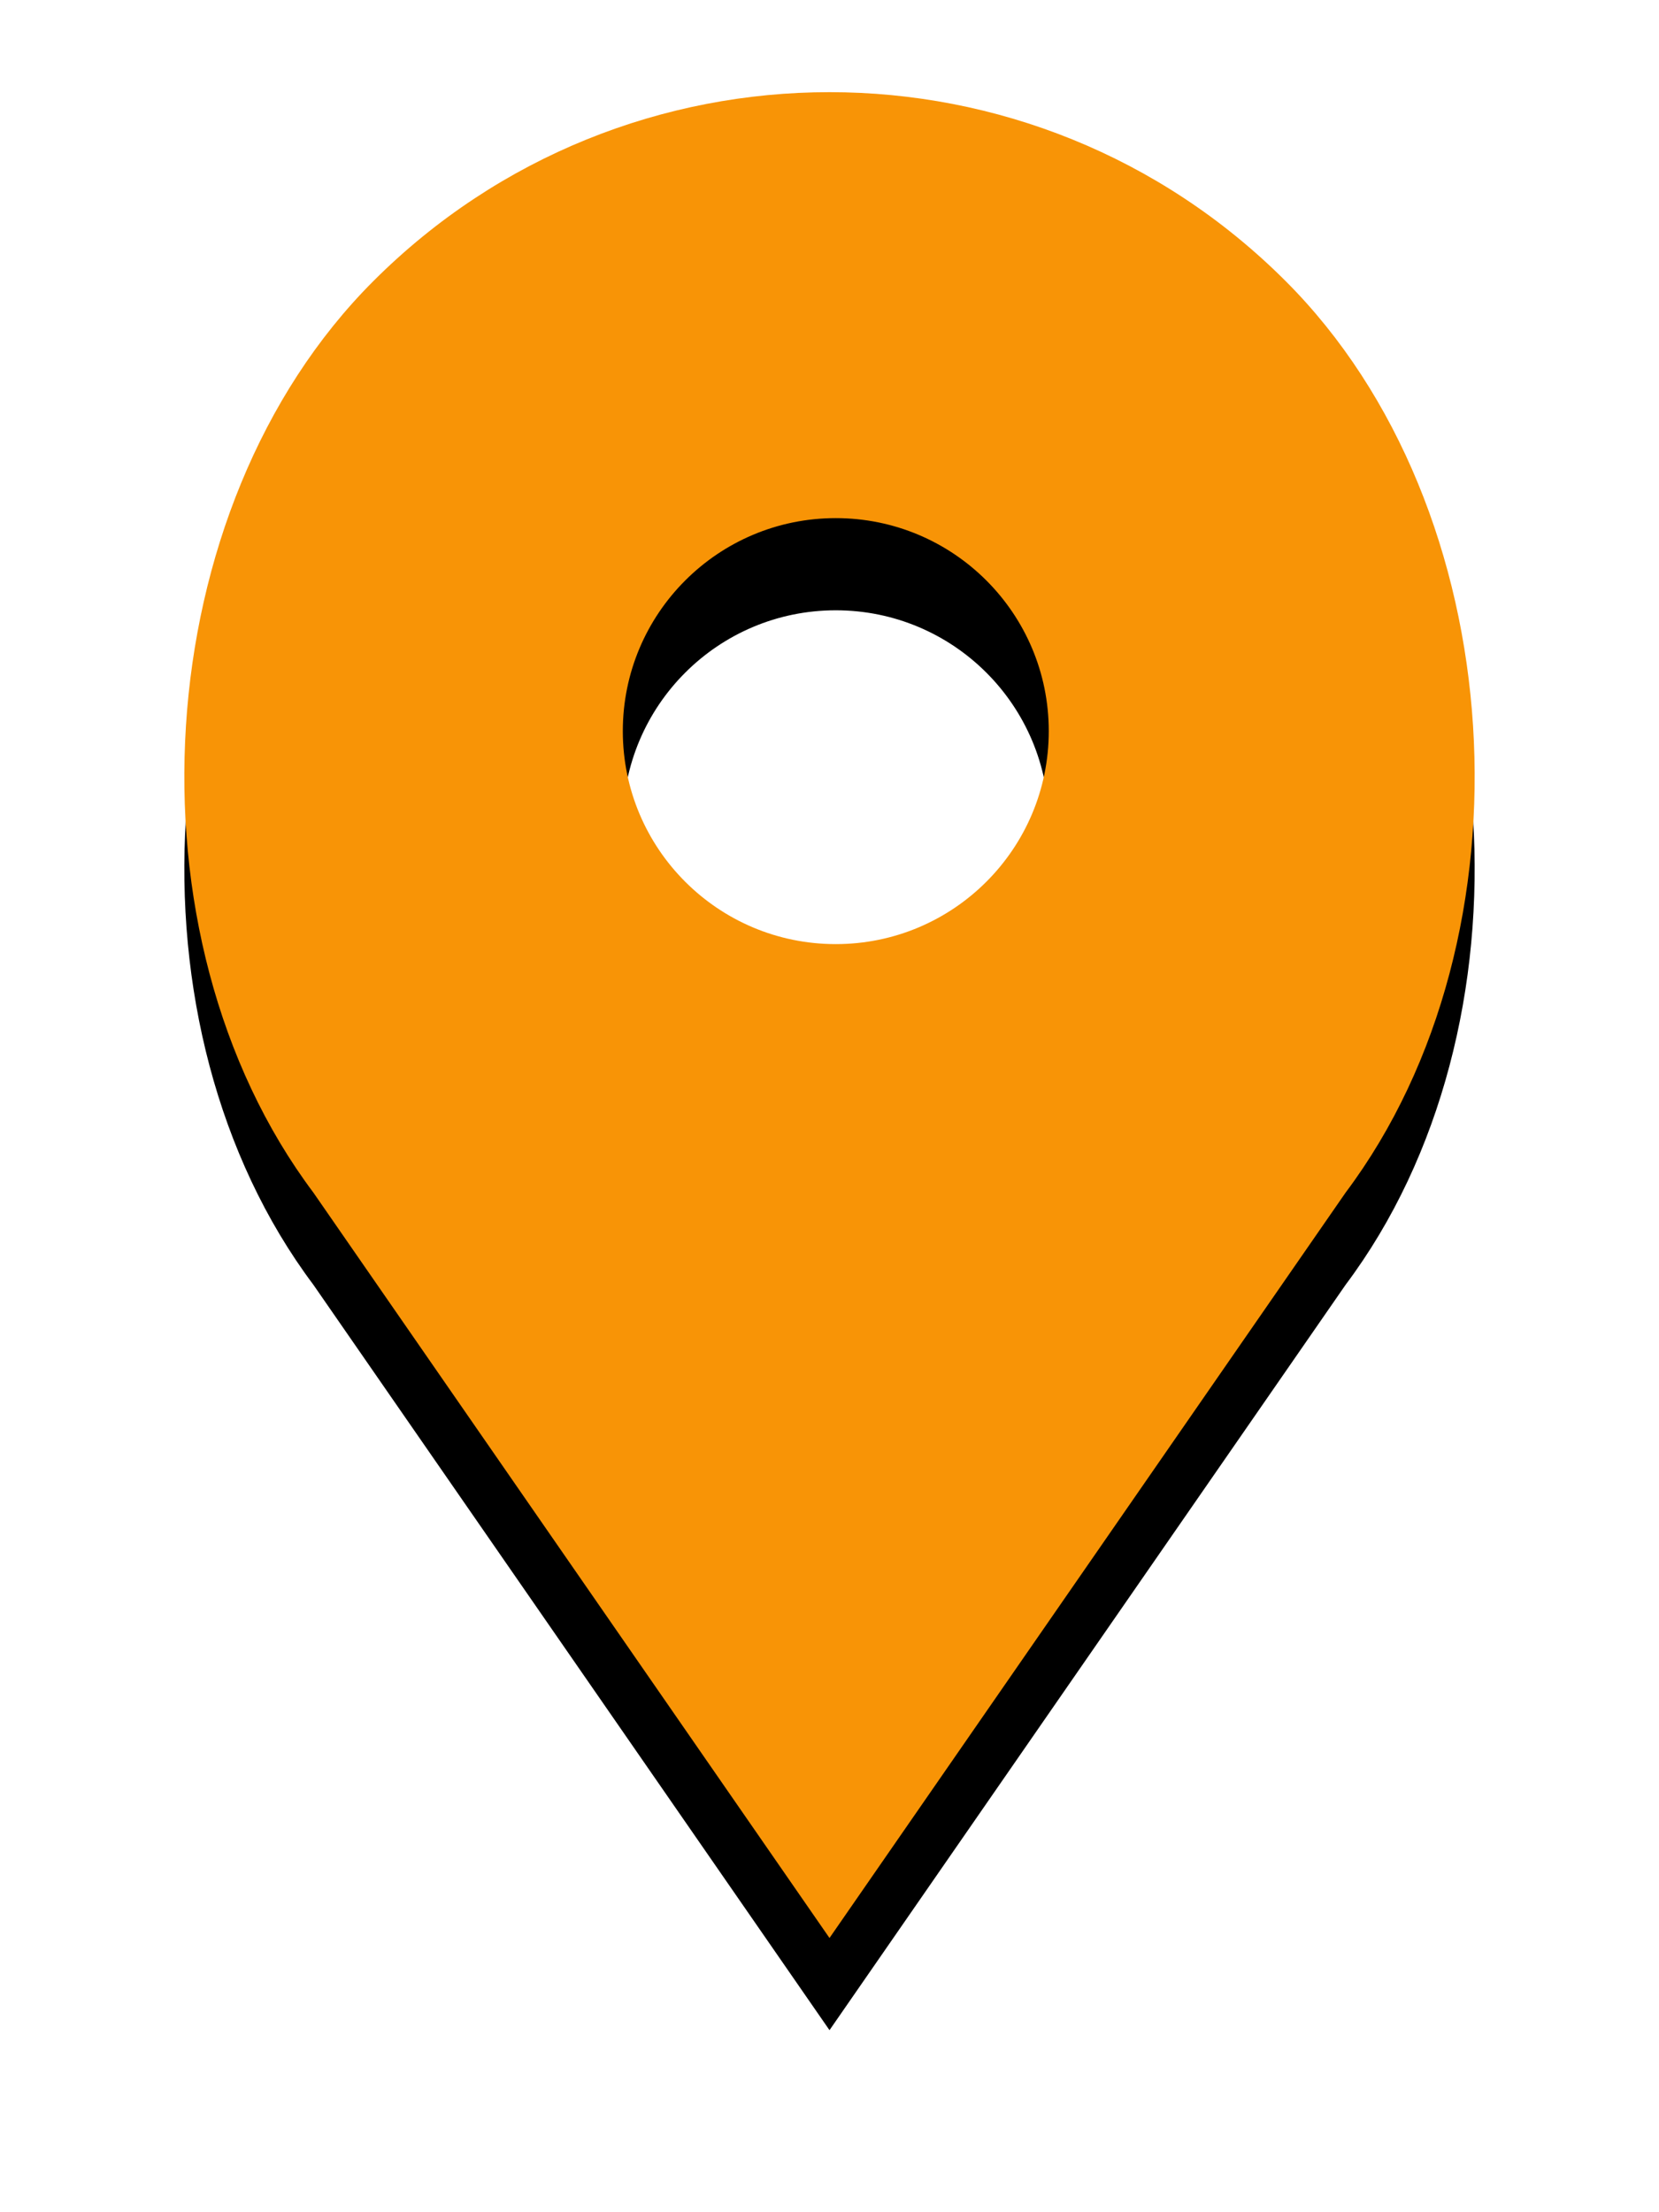 <?xml version="1.0" encoding="UTF-8"?>
<svg width="36px" height="48px" viewBox="0 0 36 48" version="1.1" xmlns="http://www.w3.org/2000/svg" xmlns:xlink="http://www.w3.org/1999/xlink">
    <!-- Generator: Sketch 41.2 (35397) - http://www.bohemiancoding.com/sketch -->
    <title>marker_orange</title>
    <desc>Created with Sketch.</desc>
    <defs>
        <path d="M23.899,4.1 L23.899,4.1 C18.433,-1.367 9.568,-1.367 4.101,4.1 L4.101,4.1 C-0.826,9.026 -1.38,18.302 2.8,23.876 L14,40.05 L25.2,23.876 C29.38,18.302 28.826,9.026 23.899,4.1 L23.899,4.1 Z M14.136,18.485 C11.584,18.485 9.515,16.416 9.515,13.863 C9.515,11.311 11.584,9.242 14.136,9.242 C16.689,9.242 18.758,11.311 18.758,13.863 C18.758,16.416 16.689,18.485 14.136,18.485 L14.136,18.485 Z" id="path-1"></path>
        <filter x="-50%" y="-50%" width="200%" height="200%" filterUnits="objectBoundingBox" id="filter-2">
            <feOffset dx="0" dy="2" in="SourceAlpha" result="shadowOffsetOuter1"></feOffset>
            <feGaussianBlur stdDeviation="2" in="shadowOffsetOuter1" result="shadowBlurOuter1"></feGaussianBlur>
            <feColorMatrix values="0 0 0 0 0   0 0 0 0 0   0 0 0 0 0  0 0 0 0.101 0" type="matrix" in="shadowBlurOuter1"></feColorMatrix>
        </filter>
    </defs>
    <g id="Free---Desktop" stroke="none" stroke-width="1" fill="none" fill-rule="evenodd">
        <g id="Desktop-HD---Start-Map---PAID-" transform="translate(-617, -537)">
            <g id="Pointer-Skolor" transform="translate(364, 458)">
                <g id="marker_orange" transform="translate(257, 81)">
                    <g id="Shape">
                        <use fill="black" fill-opacity="1" filter="url(#filter-2)" xlink:href="#path-1"></use>
                        <use fill="#F89406" fill-rule="evenodd" xlink:href="#path-1"></use>
                    </g>
                </g>
            </g>
        </g>
    </g>
</svg>